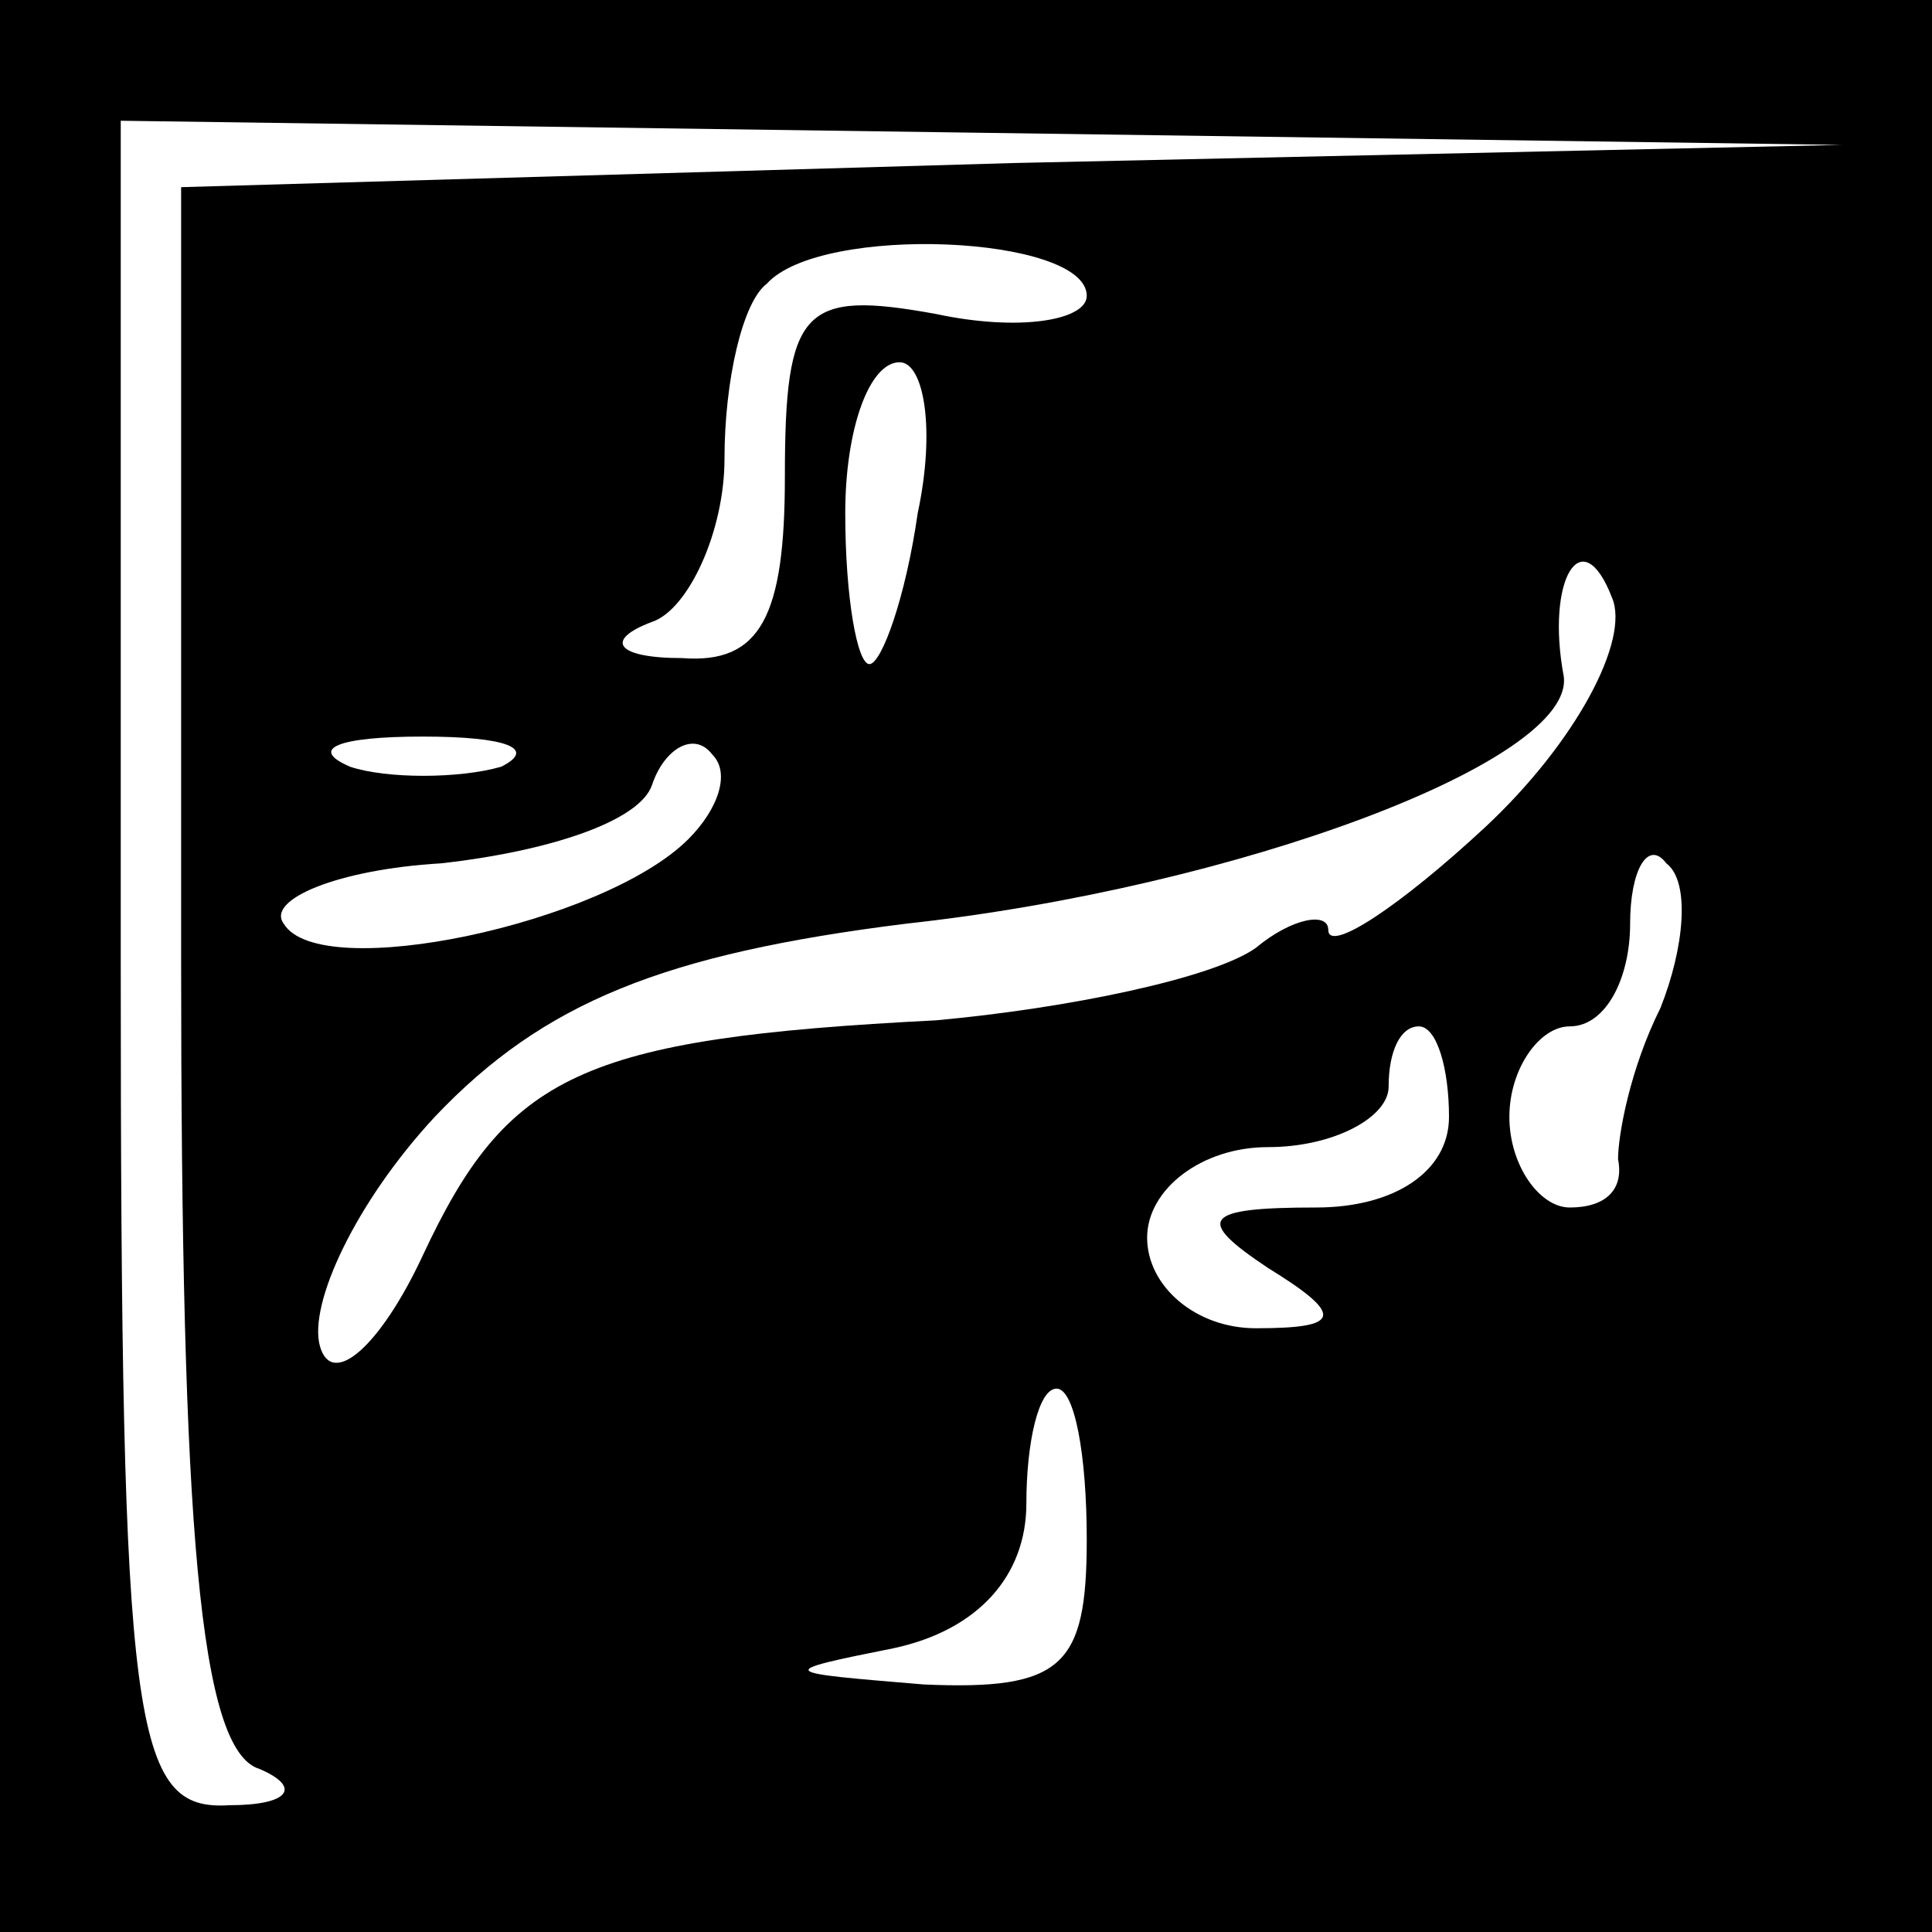 <?xml version="1.0" standalone="no"?>
<!DOCTYPE svg PUBLIC "-//W3C//DTD SVG 20010904//EN"
 "http://www.w3.org/TR/2001/REC-SVG-20010904/DTD/svg10.dtd">
<svg version="1.0" xmlns="http://www.w3.org/2000/svg"
 width="32pt" height="32pt" viewBox="0 0 32 32"
 preserveAspectRatio="xMidYMid meet">
<rect x="0" y="0" width="32" height="32" fill="#808080" stroke="none"/>
<g transform="translate(0,32) scale(0.1,-0.1)"
fill="#000000" stroke="none">
<path fill="#000000" stroke="none" d="M0 160 l0 -160 160 0 160 0 0 160 0
160 -160 0 -160 0 0 -160z"/>
<path fill="#ffffff" stroke="none" d="M168 293 l-138 -4 0 -128 c0 -94 3
-131 13 -134 7 -3 5 -6 -5 -6 -16 -1 -18 12 -18 139 l0 140 143 -2 142 -2
-137 -3z"/>
<path fill="#ffffff" stroke="none" d="M180 271 c0 -4 -11 -6 -25 -3 -22 4
-25 1 -25 -27 0 -23 -4 -31 -17 -30 -11 0 -13 3 -5 6 6 2 12 15 12 27 0 13 3
26 7 29 9 10 53 8 53 -2z"/>
<path fill="#ffffff" stroke="none" d="M152 235 c-2 -14 -6 -25 -8 -25 -2 0
-4 11 -4 25 0 14 4 25 9 25 4 0 6 -11 3 -25z"/>
<path fill="#ffffff" stroke="none" d="M246 183 c-14 -13 -26 -21 -26 -17 0 3
-6 2 -12 -3 -7 -5 -31 -10 -53 -12 -59 -3 -71 -9 -85 -39 -7 -15 -15 -22 -17
-15 -2 7 6 24 19 38 18 19 38 27 78 32 55 6 111 27 109 41 -3 16 3 26 8 13 3
-7 -6 -24 -21 -38z"/>
<path fill="#ffffff" stroke="none" d="M83 193 c-7 -2 -19 -2 -25 0 -7 3 -2 5
12 5 14 0 19 -2 13 -5z"/>
<path fill="#ffffff" stroke="none" d="M114 181 c-14 -14 -61 -24 -67 -14 -3
4 9 9 26 10 18 2 33 7 35 13 2 6 7 9 10 5 3 -3 1 -9 -4 -14z"/>
<path fill="#ffffff" stroke="none" d="M275 153 c-5 -10 -7 -21 -7 -25 1 -5
-2 -8 -8 -8 -5 0 -10 7 -10 15 0 8 5 15 10 15 6 0 10 8 10 17 0 9 3 14 6 10 4
-3 3 -14 -1 -24z"/>
<path fill="#ffffff" stroke="none" d="M240 135 c0 -9 -9 -15 -22 -15 -19 0
-20 -2 -8 -10 13 -8 12 -10 -2 -10 -10 0 -18 7 -18 15 0 8 9 15 20 15 11 0 20
5 20 10 0 6 2 10 5 10 3 0 5 -7 5 -15z"/>
<path fill="#ffffff" stroke="none" d="M180 65 c0 -21 -4 -25 -27 -24 -24 2
-25 2 -5 6 14 3 22 12 22 24 0 10 2 19 5 19 3 0 5 -11 5 -25z"/>
</g>
</svg>
